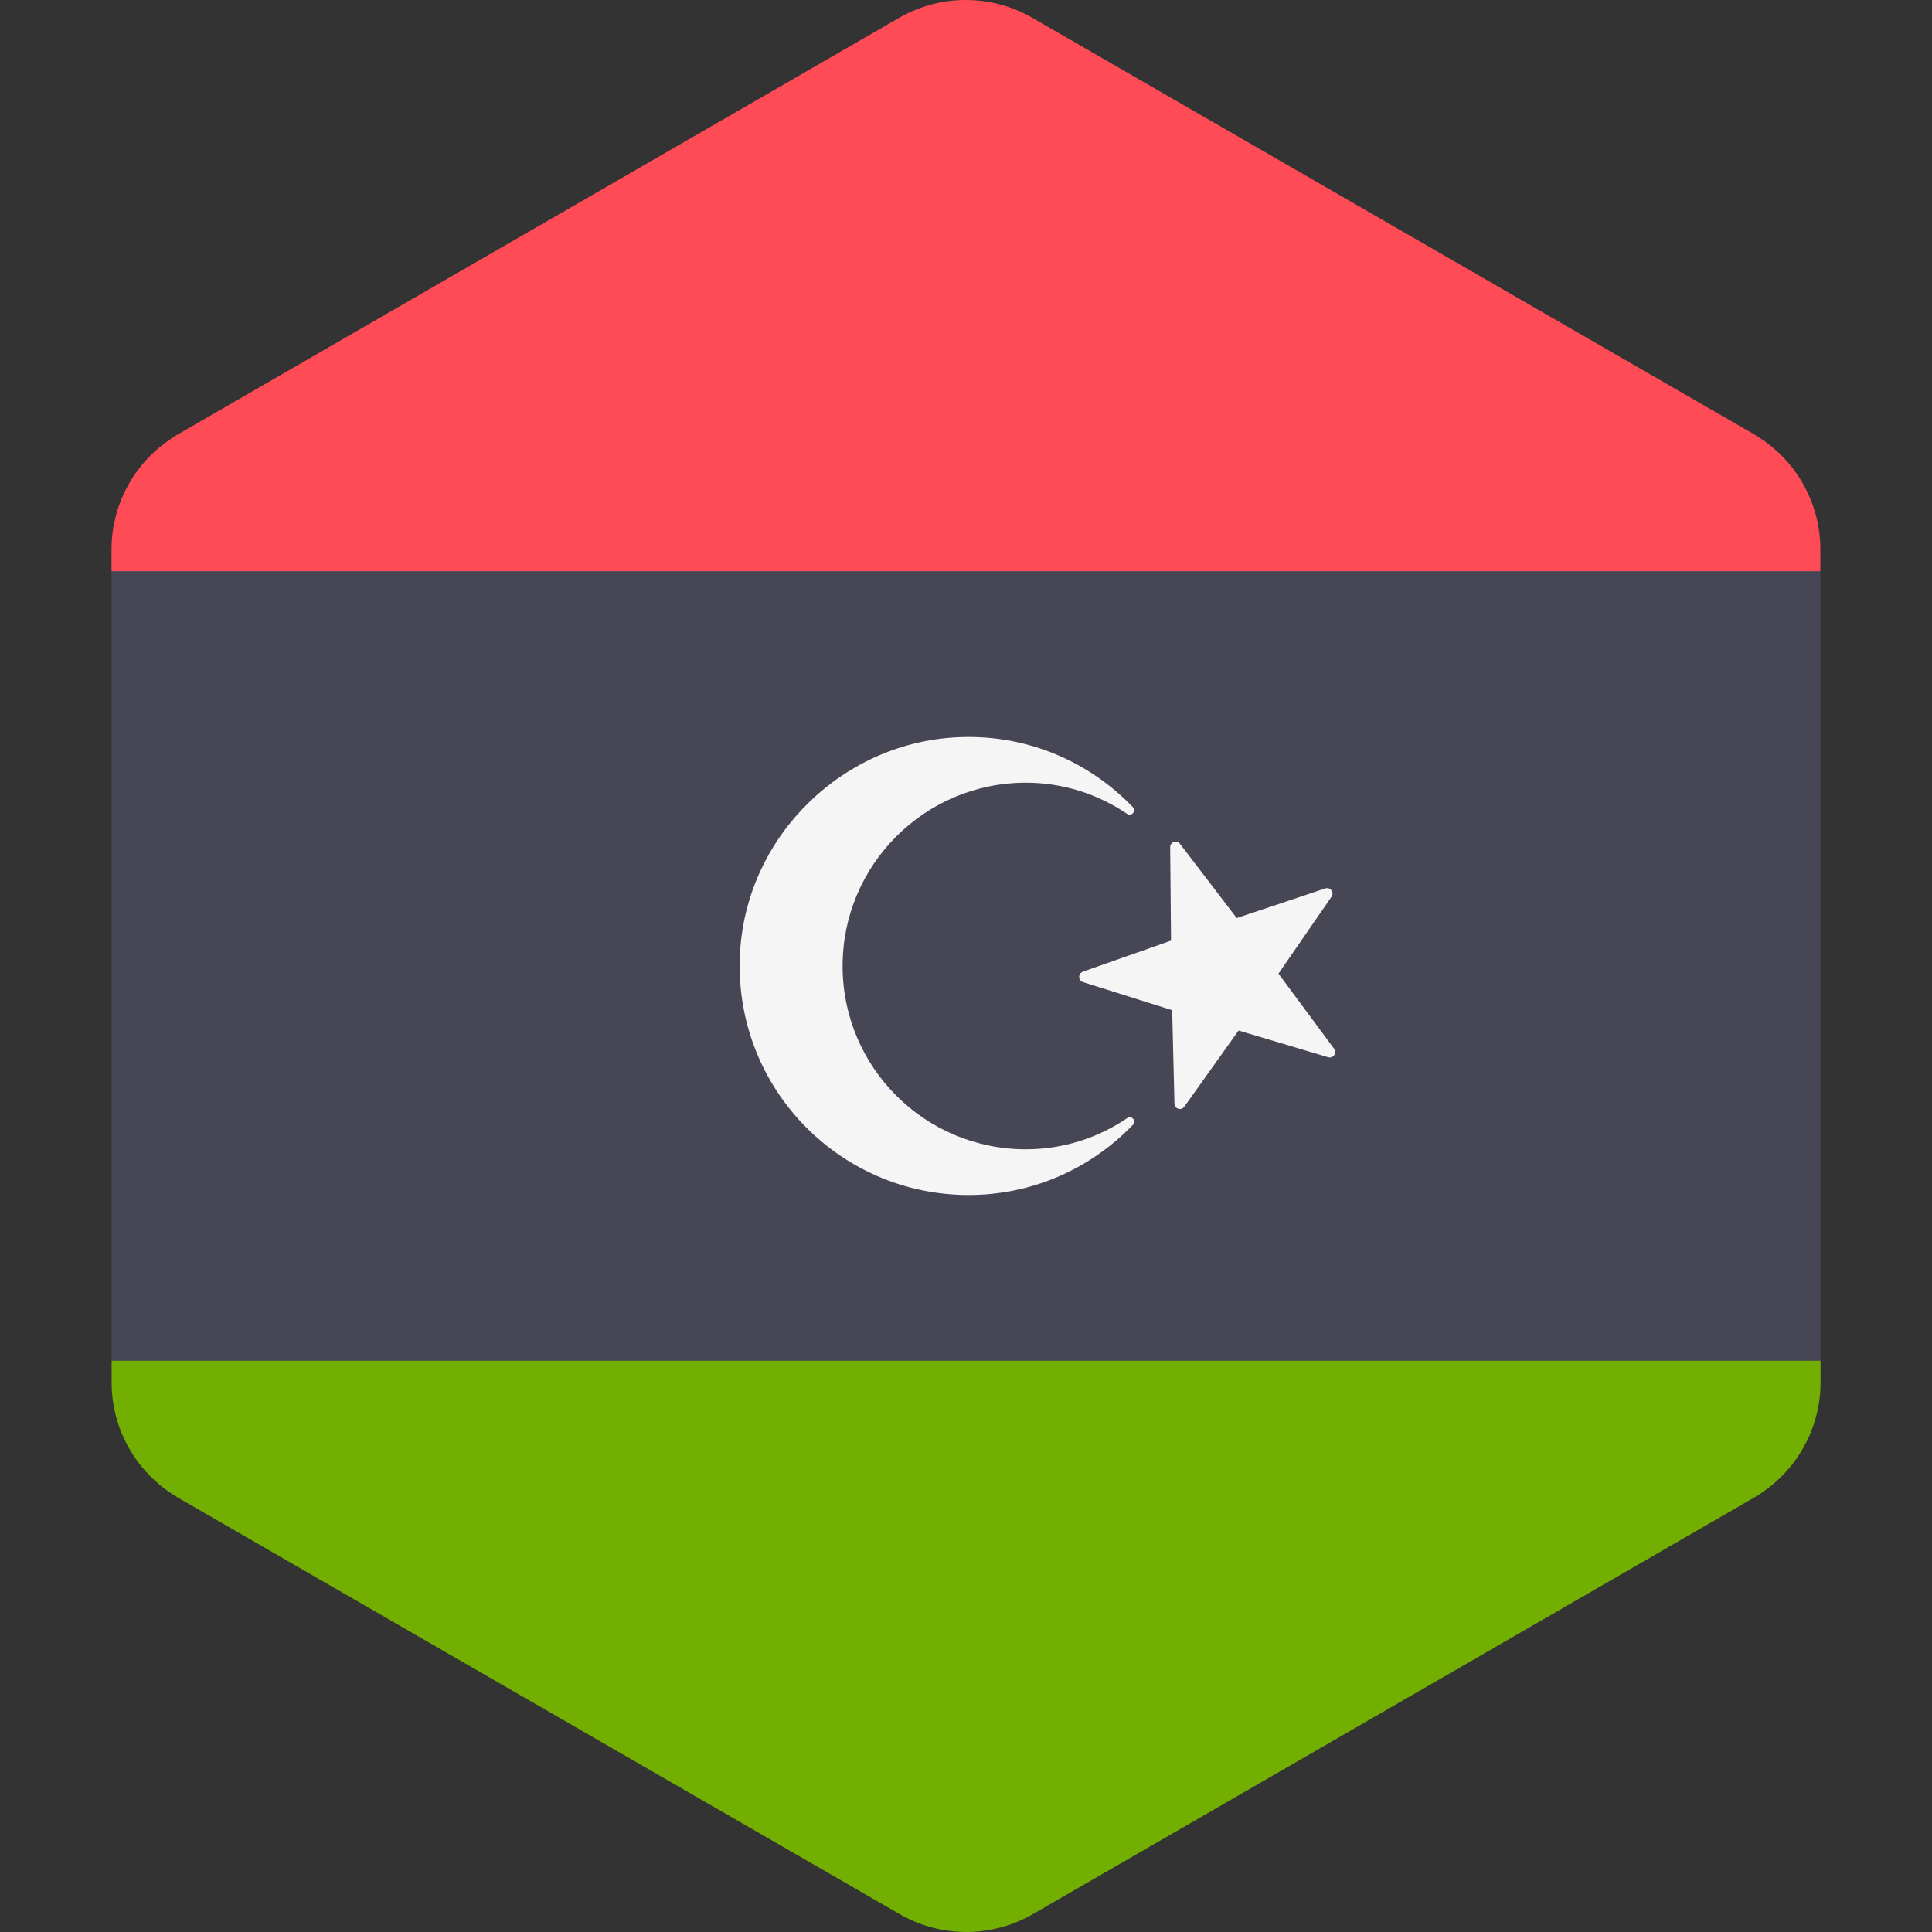 <!-- Generated by IcoMoon.io -->
<svg version="1.1" xmlns="http://www.w3.org/2000/svg" width="32" height="32" viewBox="0 0 32 32">
<rect x="0" y="0" width="32" height="32" fill="#333333" stroke="none"/>
<title>libya</title>
<path fill="#464655" d="M30.152 20.244l-0-1.698-0.001-5.093-0-1.698-0-2.294-13.995-1.428-14.309 1.428 0 2.294 0 1.698 0.001 5.093 0 1.698 0 2.294 14.151 1.272 14.153-1.272z"></path>
<path fill="#73af00" d="M30.153 22.538h-28.304l0 0.361c0 0.181 0.022 0.36 0.065 0.531 0.032 0.129 0.075 0.254 0.13 0.374 0.018 0.040 0.037 0.079 0.058 0.118 0.041 0.078 0.086 0.153 0.136 0.225 0.149 0.217 0.337 0.408 0.558 0.561 0.051 0.035 0.103 0.069 0.157 0.101l11.948 6.895c0.043 0.025 0.086 0.048 0.13 0.069 0.088 0.043 0.177 0.080 0.269 0.111 0.365 0.123 0.755 0.148 1.131 0.074 0.141-0.028 0.279-0.069 0.414-0.125 0.045-0.018 0.089-0.038 0.133-0.060s0.087-0.045 0.13-0.069l11.945-6.899c0.053-0.030 0.103-0.063 0.152-0.098 0.111-0.077 0.214-0.163 0.307-0.257 0.063-0.063 0.121-0.129 0.175-0.198 0.081-0.104 0.153-0.215 0.214-0.332 0.082-0.155 0.145-0.321 0.188-0.493s0.065-0.351 0.065-0.532l-0-0.357z"></path>
<path fill="#ff4b55" d="M30.151 9.1c0-0.181-0.022-0.36-0.065-0.531-0.032-0.129-0.076-0.254-0.13-0.374-0.162-0.36-0.42-0.674-0.752-0.904-0.051-0.035-0.103-0.069-0.157-0.101l-11.948-6.895c-0.043-0.025-0.086-0.048-0.13-0.069-0.175-0.086-0.359-0.148-0.547-0.185-0.141-0.028-0.283-0.041-0.426-0.041-0.095 0-0.19 0.006-0.285 0.018-0.284 0.037-0.562 0.129-0.818 0.277l-11.945 6.899c-0.053 0.030-0.103 0.063-0.152 0.098-0.111 0.077-0.214 0.163-0.307 0.257-0.063 0.063-0.121 0.129-0.175 0.198-0.135 0.173-0.244 0.366-0.323 0.572-0.031 0.082-0.058 0.167-0.079 0.253s-0.038 0.174-0.049 0.262c-0.005 0.044-0.010 0.089-0.012 0.134s-0.004 0.090-0.004 0.136l0 0.357h28.304l-0-0.362z"></path>
<path fill="#f5f5f5" d="M17.935 16.096c-0.082 0.029-0.080 0.145 0.003 0.171l1.477 0.465 0.038 1.548c0.002 0.087 0.113 0.121 0.163 0.050l0.899-1.261 1.484 0.442c0.083 0.025 0.15-0.070 0.098-0.14l-0.921-1.245 0.879-1.274c0.049-0.071-0.021-0.164-0.103-0.137l-1.468 0.491-0.94-1.23c-0.053-0.069-0.162-0.031-0.162 0.056l0.014 1.548-1.461 0.514z"></path>
<path fill="#f5f5f5" d="M16.043 19.793c1.072 0 2.036-0.448 2.724-1.165 0.061-0.063-0.023-0.158-0.096-0.109-0.48 0.325-1.055 0.517-1.68 0.517-1.676 0-3.035-1.359-3.035-3.036 0-1.674 1.359-3.036 3.035-3.036 0.623 0 1.198 0.192 1.677 0.516 0.073 0.050 0.157-0.047 0.096-0.111-0.716-0.745-1.729-1.199-2.853-1.16-1.931 0.066-3.529 1.614-3.652 3.541-0.141 2.208 1.607 4.043 3.784 4.043z"></path>
</svg>
